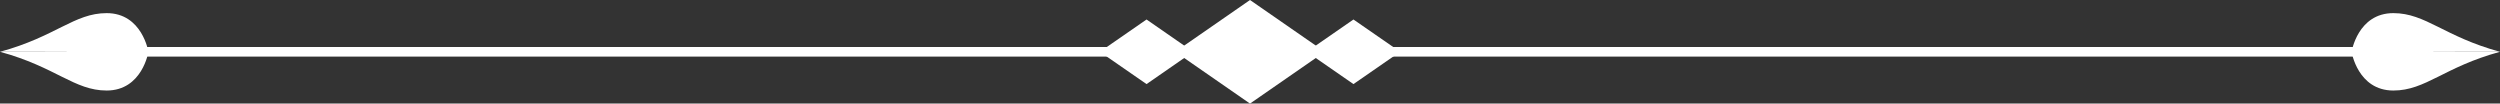 <svg xmlns="http://www.w3.org/2000/svg" viewBox="0 0 380.84 15.77"><rect x="0" y="0" width="380.84" height="15.77" fill="#333333" stroke="none"/><defs><style>.cls-1,.cls-2{fill:#fff;}.cls-1{stroke:#fff;stroke-linecap:round;stroke-linejoin:round;stroke-width:1.46px;}</style></defs><g id="Layer_2" data-name="Layer 2"><g id="objects"><line class="cls-1" x1="10.88" y1="7.89" x2="369.96" y2="7.89"/><path class="cls-2" d="M0,7.89C8.52,5.57,11.31,2,16.25,2c5.43,0,6.36,5.91,6.36,5.91Z"/><path class="cls-2" d="M0,7.89c8.52,2.32,11.31,5.9,16.25,5.9,5.43,0,6.36-5.9,6.36-5.9Z"/><path class="cls-2" d="M380.84,7.89C372.32,5.57,369.53,2,364.59,2c-5.43,0-6.36,5.91-6.36,5.91Z"/><path class="cls-2" d="M380.84,7.89c-8.52,2.32-11.31,5.9-16.25,5.9-5.43,0-6.36-5.9-6.36-5.9Z"/><polygon class="cls-2" points="181.76 7.89 174.66 2.97 167.55 7.89 174.66 12.81 181.76 7.89"/><polygon class="cls-2" points="213.29 7.89 206.18 2.97 199.07 7.89 206.18 12.81 213.29 7.89"/><polygon class="cls-2" points="201.81 7.89 190.42 0 179.03 7.89 190.42 15.78 201.81 7.89"/></g></g></svg>